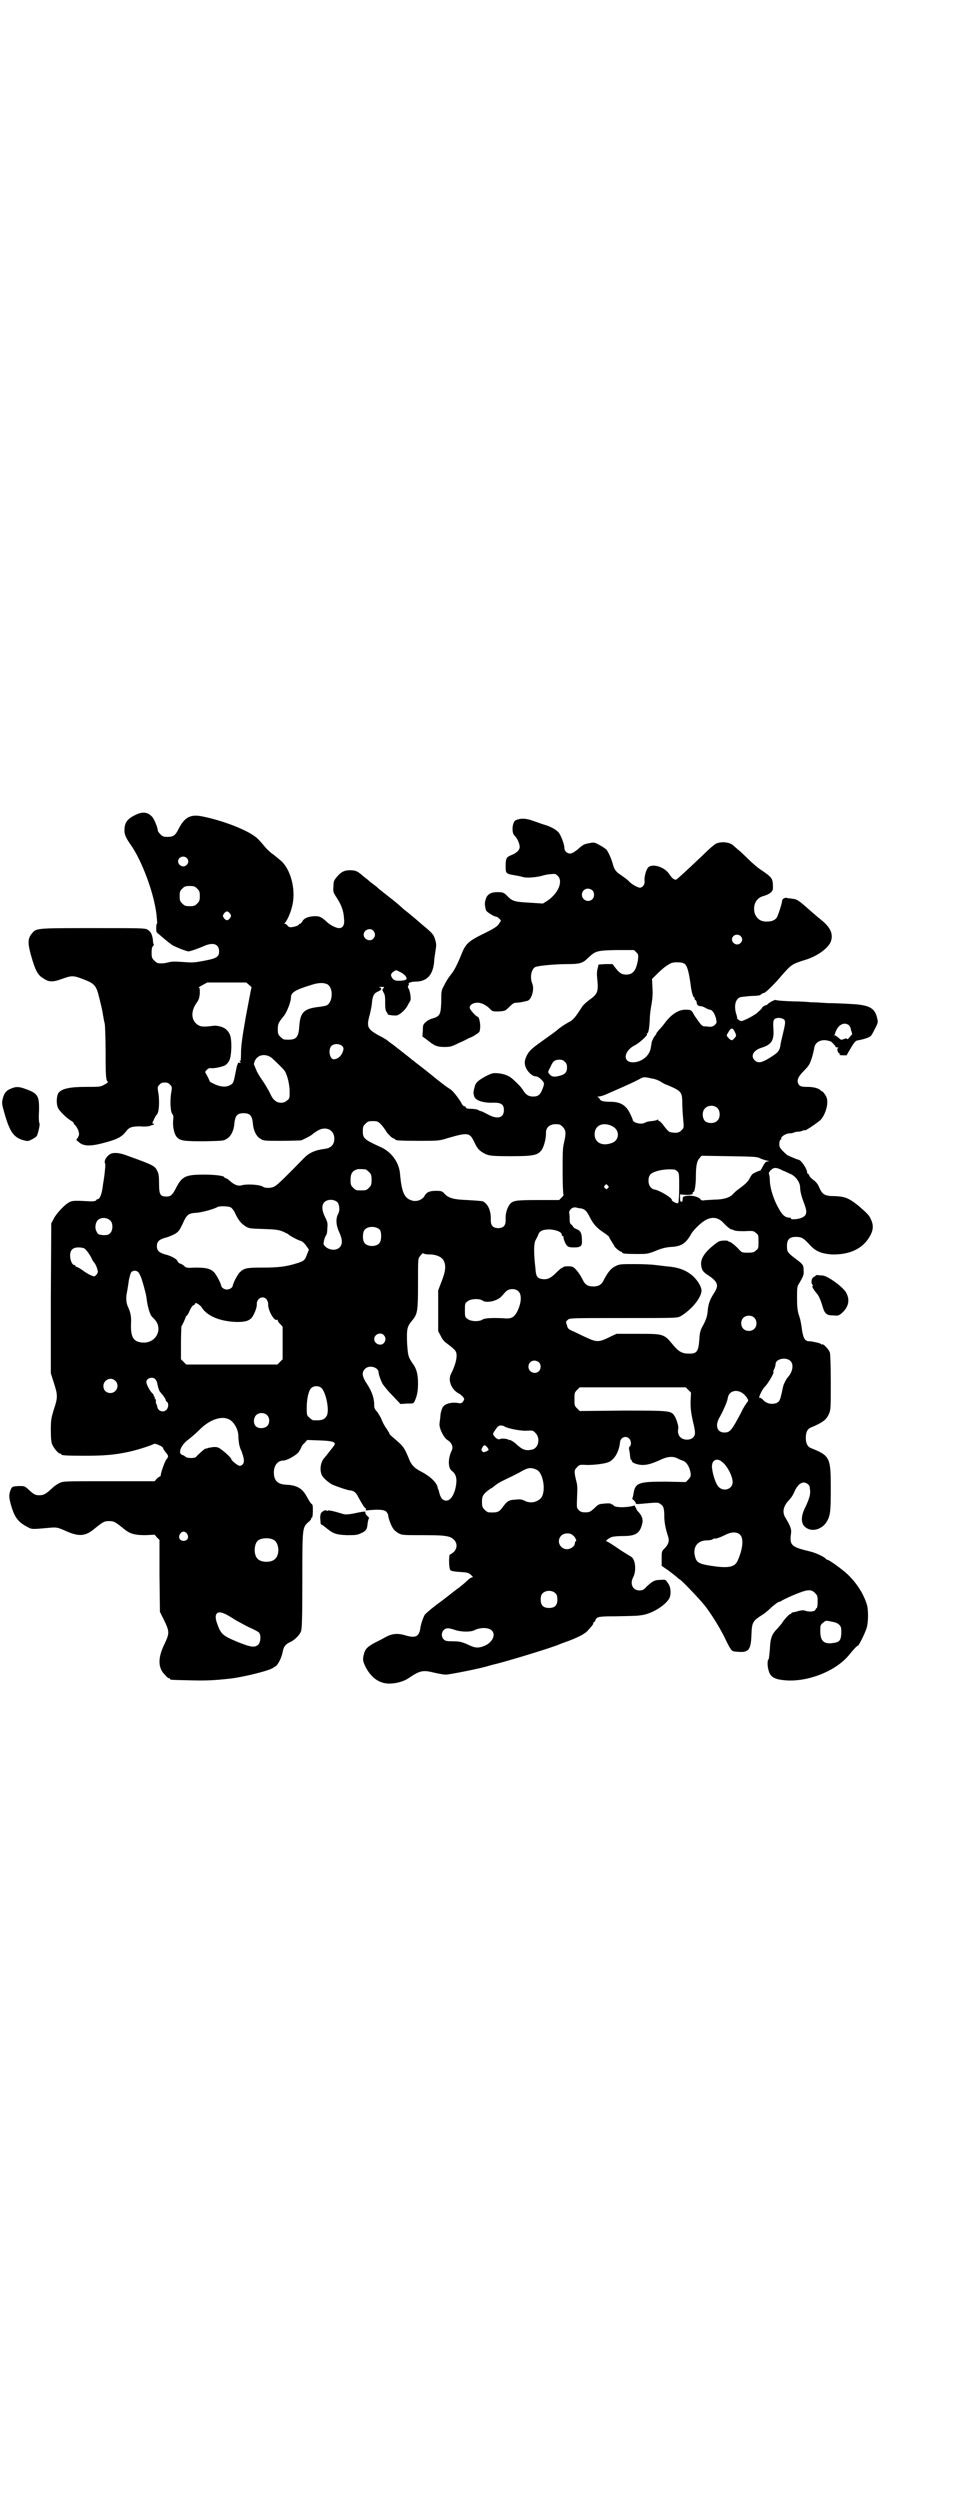 <?xml version="1.0" standalone="no"?>
<!DOCTYPE svg PUBLIC "-//W3C//DTD SVG 20010904//EN"
 "http://www.w3.org/TR/2001/REC-SVG-20010904/DTD/svg10.dtd">
<svg version="1.0" xmlns="http://www.w3.org/2000/svg"
 width="1100pt" height="2850pt" viewBox="0 0 1100 2850"
 preserveAspectRatio="xMidYMid meet">
<g transform="translate(0,2850) scale(0.5,-0.5)"
fill="#000000" stroke="none">
<path d="M309 3842 c-19 -9 -25 -18 -25 -35 0 -10 3 -17 15 -34 25 -36 52
-108 58 -157 2 -20 2 -22 1 -22 -2 0 -2 -19 0 -20 1 -1 7 -6 14 -12 7 -6 16
-13 20 -16 6 -4 35 -16 39 -15 6 1 20 6 32 11 23 11 37 6 37 -11 0 -12 -5 -16
-32 -21 -26 -5 -28 -5 -54 -3 -14 1 -23 1 -29 -1 -9 -2 -13 -3 -24 -2 -2 0 -6
3 -9 6 -5 5 -6 7 -6 18 0 8 1 13 3 15 2 1 2 3 2 4 -1 0 -2 5 -2 10 -2 14 -5
19 -13 24 -7 3 -16 3 -125 3 -129 0 -128 0 -138 -12 -10 -12 -10 -22 -2 -51 9
-32 15 -44 27 -51 13 -9 21 -10 43 -2 22 8 26 8 45 1 27 -10 32 -14 38 -34 4
-16 10 -39 11 -49 1 -4 2 -13 4 -20 1 -7 2 -36 2 -67 0 -54 1 -63 5 -65 1 -1
-2 -4 -8 -7 -9 -5 -11 -5 -42 -5 -37 0 -54 -4 -62 -13 -5 -6 -6 -25 -2 -34 2
-7 22 -26 30 -30 3 -2 6 -4 6 -5 0 -2 2 -4 4 -6 2 -2 5 -7 7 -12 2 -8 2 -9 -1
-15 l-4 -6 6 -5 c11 -10 28 -10 63 0 26 7 36 13 45 25 7 9 13 11 32 11 11 -1
20 0 22 1 2 1 4 2 6 2 4 1 5 3 2 3 -3 0 -3 1 1 9 2 5 5 10 7 12 5 5 6 27 4 45
-3 18 -3 18 2 23 3 4 7 5 12 5 5 0 9 -1 12 -5 5 -5 5 -5 2 -23 -2 -18 -1 -40
4 -45 2 -2 2 -7 1 -15 -1 -14 3 -31 9 -37 8 -8 16 -9 63 -9 42 1 44 1 51 6 9
5 16 19 17 36 2 17 7 22 21 22 14 0 19 -5 21 -22 1 -17 8 -31 17 -36 7 -5 9
-5 48 -5 23 0 43 1 45 1 6 2 25 12 26 14 1 1 5 4 10 7 19 13 40 4 40 -17 0
-13 -7 -21 -20 -23 -24 -3 -37 -9 -49 -21 -36 -37 -60 -61 -66 -64 -7 -5 -22
-6 -29 -1 -7 4 -34 6 -46 3 -9 -3 -18 0 -30 11 -3 3 -7 5 -8 5 -2 0 -3 1 -3 2
0 3 -19 6 -47 6 -41 0 -49 -4 -62 -28 -9 -18 -13 -22 -23 -22 -14 0 -17 4 -17
29 0 17 -1 24 -4 29 -5 12 -10 14 -68 35 -15 6 -29 8 -37 5 -10 -4 -18 -17
-14 -23 1 -1 0 -10 -1 -20 -1 -10 -3 -22 -4 -28 -2 -20 -7 -33 -12 -33 -2 0
-3 -1 -3 -2 -1 -2 -5 -3 -13 -3 -35 2 -42 2 -49 -2 -10 -5 -31 -27 -36 -39
l-5 -9 -1 -171 0 -171 7 -22 c9 -28 9 -33 0 -60 -6 -20 -7 -24 -7 -47 0 -19 1
-28 3 -33 4 -9 14 -21 18 -21 2 0 3 -1 3 -2 0 -2 10 -3 53 -3 44 0 69 2 101 9
19 4 53 15 57 18 3 2 21 -6 21 -9 0 -2 3 -6 6 -10 7 -8 7 -10 2 -16 -4 -5 -12
-28 -13 -35 0 -2 -1 -4 -1 -4 -1 0 -5 -2 -8 -5 l-5 -6 -104 0 c-104 0 -104 0
-113 -4 -6 -3 -13 -8 -16 -11 -15 -14 -20 -17 -30 -17 -10 0 -13 2 -26 14 -8
7 -8 7 -22 7 -13 -1 -14 -1 -17 -7 -5 -12 -5 -18 0 -36 8 -28 16 -39 37 -50
11 -6 9 -6 53 -2 14 1 16 1 34 -7 31 -14 46 -13 67 5 20 16 22 17 33 17 11 0
13 -1 33 -17 14 -12 25 -15 50 -15 l21 1 5 -6 6 -6 0 -82 1 -82 10 -20 c12
-25 12 -29 0 -54 -15 -31 -15 -54 2 -70 3 -4 7 -7 8 -7 2 0 3 -1 3 -2 0 -2 2
-2 46 -3 37 -1 55 0 92 4 33 4 92 19 98 25 1 1 3 2 5 3 5 3 13 18 16 32 2 13
7 19 19 24 8 4 20 15 23 24 2 5 3 28 3 116 0 122 0 120 14 133 4 3 7 7 6 8 0
1 1 2 2 2 1 0 2 7 2 15 0 12 0 15 -4 17 -2 2 -6 9 -10 16 -10 19 -23 26 -47
27 -20 1 -28 10 -28 28 0 16 9 27 21 27 9 0 30 12 36 20 3 5 6 10 6 11 0 1 3
6 7 9 l6 7 28 -1 c27 -1 35 -3 35 -8 0 -2 -1 -3 -7 -11 -1 -1 -5 -6 -8 -10 -3
-4 -7 -9 -9 -11 -8 -9 -11 -26 -6 -38 2 -6 13 -16 23 -22 8 -4 37 -14 42 -14
7 0 14 -5 18 -14 8 -15 16 -28 18 -27 1 1 1 0 0 -2 -1 -3 -1 -3 8 -2 22 2 33
1 38 -3 3 -3 5 -7 5 -9 0 -6 7 -25 12 -31 2 -3 7 -7 12 -10 8 -4 11 -4 52 -4
45 0 53 -1 64 -4 16 -6 21 -22 10 -34 -4 -3 -7 -6 -9 -6 -3 0 -3 -32 1 -36 2
-2 9 -3 22 -4 18 -1 20 -2 25 -7 4 -3 5 -5 3 -5 -2 0 -7 -3 -11 -7 -4 -4 -11
-10 -15 -13 -4 -3 -7 -6 -8 -6 -1 -1 -17 -13 -36 -28 -21 -15 -37 -29 -39 -32
-4 -8 -9 -22 -10 -32 -3 -17 -11 -21 -32 -15 -19 6 -32 5 -48 -4 -7 -4 -19
-10 -25 -13 -18 -10 -22 -15 -25 -32 -1 -8 0 -11 5 -22 11 -21 25 -33 42 -37
16 -4 41 1 55 10 28 19 34 20 62 13 9 -2 20 -4 24 -4 9 0 84 15 98 20 3 1 8 2
11 3 20 4 136 39 153 47 2 1 11 4 19 7 21 8 37 16 43 23 11 12 13 15 13 17 0
2 1 3 2 3 1 0 2 2 3 4 2 8 8 9 46 9 50 1 49 1 62 3 23 4 53 23 61 39 4 9 3 26
-4 34 -5 8 -5 8 -17 7 -13 0 -18 -3 -31 -15 -7 -8 -10 -9 -17 -9 -15 0 -22 15
-14 30 8 15 5 42 -5 47 -3 2 -17 10 -30 19 -13 9 -24 16 -26 16 -4 0 6 8 13
10 3 1 14 2 25 2 29 0 39 6 44 30 2 9 -2 18 -10 26 -2 2 -3 4 -4 6 0 2 -1 3
-2 4 -1 0 -1 1 -1 2 1 1 -1 2 -3 1 -19 -5 -44 -4 -46 1 0 1 -2 2 -3 2 -2 0 -3
1 -3 2 0 0 -6 1 -14 0 -13 -1 -14 -1 -24 -11 -9 -8 -11 -9 -20 -9 -8 0 -11 1
-15 5 -5 5 -5 5 -4 30 1 19 1 27 -2 37 -5 21 -5 24 2 31 6 6 6 6 23 5 18 0 42
3 50 7 14 7 23 25 25 45 1 11 14 16 21 8 5 -5 5 -15 1 -18 -2 -2 -2 -4 0 -13
1 -7 1 -13 2 -14 0 -2 0 -3 1 -3 1 0 2 -1 2 -3 0 -4 13 -9 25 -9 11 0 24 4 43
13 13 6 25 7 34 3 4 -2 10 -5 14 -6 9 -3 16 -15 18 -28 1 -8 0 -9 -5 -15 l-6
-6 -45 1 c-61 0 -70 -2 -74 -26 -1 -6 -2 -11 -3 -12 -1 0 1 -3 4 -5 2 -2 4 -5
4 -6 -1 -2 2 -2 7 -2 44 4 44 4 49 0 7 -4 9 -10 9 -27 0 -15 3 -30 9 -48 3
-11 0 -18 -10 -28 -5 -5 -5 -7 -5 -22 l0 -16 16 -11 c8 -6 17 -13 19 -15 2 -2
4 -4 5 -4 3 0 45 -44 58 -60 15 -19 36 -53 46 -74 4 -8 9 -19 12 -23 5 -8 5
-8 19 -9 24 -2 29 5 30 41 1 25 3 29 21 41 6 3 17 12 24 19 8 7 16 13 18 13 2
0 4 1 5 2 1 1 13 7 27 13 31 13 41 15 50 5 6 -6 6 -7 6 -20 0 -8 -1 -14 -2
-14 -1 0 -2 -2 -3 -4 -1 -4 -14 -6 -24 -2 -3 1 -8 1 -15 -1 -6 -2 -12 -3 -13
-3 -2 -1 -3 -1 -3 -2 0 -1 -1 -2 -3 -2 -2 0 -14 -13 -18 -20 -1 -2 -6 -7 -10
-12 -14 -14 -17 -23 -18 -48 -1 -11 -2 -22 -3 -23 -3 -2 -3 -16 0 -25 4 -16
14 -21 39 -23 51 -4 114 21 144 57 13 16 19 22 21 22 2 0 17 30 20 41 4 13 4
43 0 54 -8 25 -24 49 -44 68 -13 12 -42 33 -46 33 -1 0 -3 1 -4 3 -6 5 -23 13
-36 16 -42 10 -46 14 -43 39 2 12 -1 18 -12 37 -8 12 -6 25 5 38 1 1 4 4 6 7
3 3 7 10 9 15 6 14 14 21 21 21 7 0 14 -6 14 -11 0 -2 1 -7 1 -10 0 -8 -3 -19
-12 -37 -11 -23 -9 -40 6 -47 13 -7 32 -1 42 13 10 15 11 24 11 79 0 70 -2 74
-44 91 -9 3 -13 11 -13 24 0 13 4 21 13 24 26 11 34 17 40 31 4 9 4 14 4 71 0
39 -1 64 -2 68 -2 7 -15 21 -18 19 -1 -1 -2 0 -3 1 0 1 -4 2 -8 3 -11 2 -11 3
-18 3 -10 0 -14 7 -17 28 -1 10 -4 25 -7 32 -3 11 -4 18 -4 39 0 25 0 26 6 35
8 14 10 18 9 27 0 13 -1 14 -18 27 -19 14 -20 16 -20 30 0 14 6 20 20 20 13 0
17 -2 31 -17 14 -16 27 -21 51 -23 40 -1 70 12 87 41 8 14 9 25 3 38 -4 10 -8
14 -30 33 -22 17 -30 20 -53 21 -22 0 -28 3 -35 19 -3 8 -8 14 -14 18 -5 4 -9
8 -9 10 -1 2 -2 4 -3 4 -1 0 -2 1 -2 3 0 8 -14 29 -20 29 -2 0 -23 9 -26 11
-7 6 -14 13 -16 17 -3 5 -1 18 2 18 1 0 2 1 1 2 -2 4 11 12 18 12 5 0 9 1 11
2 2 1 7 2 11 2 4 0 9 2 11 3 1 1 2 1 2 0 0 -3 25 14 36 23 11 11 19 36 15 50
-1 5 -9 16 -11 16 -1 0 -3 1 -4 3 -5 4 -16 7 -28 7 -15 0 -19 1 -22 7 -4 8 -1
16 13 30 11 11 13 15 17 27 3 8 5 19 6 23 1 15 16 23 33 18 1 0 3 -1 4 -1 2 0
12 -11 12 -12 -1 -1 1 -2 4 -2 3 0 3 -1 1 -2 -3 -2 1 -12 4 -12 2 0 2 0 0 -2
-1 -1 1 -2 7 -2 l9 0 7 12 c10 17 13 21 18 22 13 2 28 7 30 10 2 1 6 9 10 17
7 13 7 15 5 23 -5 24 -18 31 -60 33 -16 1 -40 2 -53 2 -13 1 -31 2 -39 2 -8 1
-27 2 -41 2 -27 1 -35 2 -38 3 -3 2 -21 -9 -20 -11 1 -1 1 -1 0 0 -1 0 -5 -1
-8 -3 -3 -2 -5 -4 -4 -4 1 0 -4 -5 -13 -13 -3 -2 -11 -7 -19 -11 -15 -7 -15
-7 -20 -4 -3 2 -5 4 -5 4 1 0 0 5 -2 11 -5 17 -2 32 8 37 2 1 12 2 22 3 22 1
25 1 28 5 2 1 4 2 5 2 4 0 25 21 41 40 22 25 23 26 55 36 26 8 51 26 57 41 6
17 0 32 -21 49 -9 7 -20 17 -26 22 -27 24 -30 26 -41 27 -5 1 -11 1 -13 2 -4
1 -10 -3 -10 -6 0 -6 -10 -37 -13 -40 -4 -5 -11 -8 -21 -8 -15 -1 -25 7 -29
20 -4 18 4 34 20 38 14 4 22 10 22 18 0 23 -1 24 -29 43 -5 3 -18 14 -28 24
-10 10 -21 20 -24 22 -3 3 -7 6 -9 8 -8 8 -27 10 -39 5 -3 -1 -14 -10 -23 -19
-45 -43 -65 -61 -68 -63 -5 -2 -10 2 -18 14 -11 15 -38 23 -47 13 -5 -6 -9
-22 -8 -30 1 -8 -3 -14 -10 -16 -4 0 -17 6 -25 14 -3 4 -12 10 -19 15 -12 8
-15 12 -19 27 -3 11 -10 26 -14 31 -2 2 -8 6 -15 10 -11 6 -13 7 -22 5 -13 -2
-16 -3 -29 -15 -8 -6 -13 -9 -17 -9 -7 0 -13 6 -13 13 0 8 -8 30 -14 36 -6 6
-15 11 -26 15 -4 1 -16 5 -27 9 -21 8 -32 8 -44 3 -8 -4 -10 -28 -3 -35 6 -5
12 -18 12 -26 0 -7 -7 -14 -20 -19 -10 -4 -12 -7 -12 -24 0 -18 0 -18 23 -22
7 -1 15 -3 18 -4 10 -2 29 0 41 3 6 2 16 4 21 4 10 1 11 1 16 -4 13 -13 0 -42
-26 -58 l-8 -5 -31 2 c-35 2 -39 3 -53 18 -6 5 -8 6 -20 6 -15 0 -24 -5 -27
-18 -2 -7 -2 -11 1 -23 0 -3 18 -15 24 -15 1 0 4 -2 7 -5 4 -4 4 -4 0 -9 -4
-8 -12 -13 -41 -27 -28 -14 -36 -21 -44 -40 -10 -25 -17 -40 -26 -51 -5 -6
-12 -17 -15 -24 -7 -12 -7 -14 -7 -38 -1 -29 -3 -33 -20 -38 -5 -1 -12 -5 -15
-8 -6 -5 -7 -7 -7 -19 l-1 -14 11 -8 c16 -13 22 -16 39 -16 14 0 17 1 33 9 10
4 21 10 25 12 4 1 11 5 15 8 8 5 8 5 9 17 0 11 -3 23 -6 23 -3 0 -17 15 -18
20 -1 6 7 12 18 12 9 0 21 -6 30 -16 4 -4 6 -4 18 -4 14 1 15 1 24 10 8 8 11
10 17 10 5 0 11 1 15 2 4 1 8 2 9 2 10 2 17 26 12 39 -6 14 -3 32 6 38 5 3 44
7 76 7 25 0 33 2 44 13 18 17 20 18 66 19 l40 0 5 -5 c5 -5 5 -6 4 -17 -4 -24
-11 -34 -27 -34 -10 0 -16 4 -25 16 l-6 8 -16 0 -16 -1 -2 -9 c-2 -6 -2 -15
-1 -23 3 -30 1 -35 -17 -48 -7 -5 -15 -12 -18 -17 -14 -22 -20 -30 -31 -35 -9
-5 -21 -13 -26 -18 -1 -1 -16 -12 -33 -24 -28 -20 -30 -23 -36 -34 -4 -9 -5
-13 -4 -20 2 -12 14 -26 24 -27 5 0 9 -3 13 -7 8 -8 8 -9 3 -22 -5 -13 -10
-17 -21 -17 -10 0 -16 3 -23 14 -5 8 -11 14 -23 25 -8 8 -21 13 -34 14 -11 1
-13 1 -29 -7 -18 -10 -23 -15 -25 -25 -1 -3 -2 -8 -2 -10 -1 -1 0 -6 1 -10 3
-10 20 -16 45 -15 17 0 23 -4 23 -17 0 -18 -15 -22 -38 -9 -8 4 -14 7 -14 7 0
-1 -3 0 -6 2 -3 2 -11 3 -17 3 -8 0 -11 1 -12 3 0 2 -2 3 -4 3 -1 0 -3 2 -5 5
-2 6 -18 27 -23 31 -2 2 -7 5 -10 7 -3 2 -19 14 -36 28 -16 13 -33 26 -37 29
-3 3 -8 6 -9 7 -3 3 -24 19 -43 34 -6 4 -11 8 -12 9 -1 1 -9 6 -19 11 -27 15
-29 20 -21 48 2 9 5 22 5 29 2 15 5 20 15 24 7 3 8 7 2 9 -3 0 -1 1 4 1 7 0 8
0 5 -3 -3 -3 -3 -4 1 -11 3 -5 3 -11 3 -23 0 -13 1 -18 4 -21 1 -2 2 -4 2 -4
-2 -2 15 -4 21 -3 7 2 20 13 25 24 2 4 5 8 5 9 3 2 0 22 -3 27 -2 4 -3 6 -1 8
1 1 2 3 1 3 -3 3 6 6 15 6 27 0 41 16 43 48 0 5 2 15 3 23 2 12 2 15 -1 25 -3
10 -5 13 -20 26 -10 8 -22 19 -27 23 -5 4 -13 11 -17 14 -4 3 -9 7 -11 9 -2 2
-11 10 -21 18 -24 19 -31 24 -35 28 -2 2 -6 5 -10 8 -4 3 -8 6 -10 8 -2 2 -6
5 -10 8 -4 3 -8 7 -11 9 -6 5 -12 7 -22 7 -13 0 -21 -4 -30 -15 -7 -8 -8 -11
-8 -22 -1 -11 -1 -13 7 -25 11 -17 16 -30 17 -47 2 -15 -2 -23 -11 -23 -7 0
-21 7 -29 15 -12 11 -17 13 -30 12 -13 -1 -22 -5 -25 -12 -2 -3 -4 -5 -5 -5
-2 0 -3 -1 -3 -2 0 -2 -12 -6 -19 -6 -3 0 -6 2 -7 4 -2 2 -4 4 -6 4 -2 0 -2 1
-1 1 4 2 13 20 17 36 10 35 0 81 -22 104 -3 3 -12 10 -19 16 -8 5 -17 14 -21
19 -4 5 -11 13 -16 18 -19 18 -77 41 -128 51 -26 5 -39 -3 -52 -28 -8 -16 -12
-19 -26 -19 -9 0 -11 1 -16 6 -3 3 -6 7 -6 9 0 6 -8 26 -13 31 -10 11 -22 12
-38 4z m117 -98 c5 -5 5 -11 0 -16 -10 -10 -27 5 -16 16 4 4 12 4 16 0z m24
-70 c5 -5 6 -7 6 -17 0 -10 -1 -12 -6 -17 -5 -5 -7 -6 -17 -6 -10 0 -12 1 -17
6 -5 5 -6 7 -6 17 0 10 1 12 6 17 5 5 7 6 17 6 10 0 12 -1 17 -6z m902 -4 c5
-5 5 -15 0 -20 -9 -9 -24 -2 -24 10 0 8 6 14 14 14 3 0 8 -2 10 -4z m-827 -53
c3 -5 3 -5 0 -10 -2 -3 -5 -5 -7 -5 -2 0 -5 2 -7 5 -3 5 -3 5 0 10 2 3 5 5 7
5 2 0 5 -2 7 -5z m327 -39 c5 -6 5 -12 0 -18 -7 -8 -22 -2 -22 9 0 11 15 17
22 9z m838 -12 c5 -5 5 -11 0 -16 -10 -10 -27 5 -16 16 4 4 12 4 16 0z m-127
-64 c5 -4 9 -17 13 -46 2 -18 6 -30 8 -30 1 0 2 -1 1 -2 0 -1 0 -3 2 -4 2 -1
3 -4 3 -6 0 -5 4 -8 9 -8 3 0 8 -2 11 -4 4 -2 8 -4 10 -4 5 0 11 -8 14 -20 2
-10 2 -10 -3 -15 -3 -3 -7 -4 -12 -4 -5 1 -10 1 -12 1 -3 0 -7 3 -11 9 -3 4
-7 9 -7 10 -1 1 -4 5 -6 9 -5 9 -6 10 -19 10 -15 0 -31 -10 -45 -28 -5 -7 -12
-15 -15 -18 -3 -4 -6 -7 -6 -8 0 -1 -1 -3 -2 -4 -4 -4 -8 -13 -9 -17 0 -2 -1
-8 -2 -13 -3 -17 -20 -31 -39 -32 -26 -1 -23 26 3 39 9 4 32 25 27 25 0 0 0 1
1 2 3 1 5 12 6 34 0 8 2 23 4 33 2 12 3 24 2 37 l-1 20 11 11 c6 6 16 15 22
19 11 7 13 8 24 8 10 0 14 -1 18 -4z m-650 -18 c9 -4 15 -11 15 -15 0 -3 -6
-5 -18 -5 -8 0 -10 1 -14 5 -5 7 -5 10 1 15 7 5 6 5 16 0z m-344 -30 c4 -3 6
-6 5 -6 -1 -1 -6 -30 -13 -66 -9 -51 -11 -69 -11 -84 0 -14 -1 -18 -2 -17 -2
1 -2 1 0 -2 2 -2 2 -3 -2 -2 -3 0 -4 0 -3 0 0 -1 0 -3 -1 -4 -1 -1 -3 -11 -5
-21 -4 -21 -5 -23 -14 -27 -8 -4 -21 -3 -35 4 -6 3 -10 5 -9 5 0 0 -2 5 -5 11
l-6 11 4 5 c3 3 6 4 8 4 6 -2 30 3 35 7 10 8 12 17 13 40 0 23 -2 32 -12 41
-6 6 -22 10 -31 8 -15 -2 -24 -2 -29 0 -19 8 -23 31 -7 53 5 7 6 11 7 21 0 10
0 13 -2 13 -2 0 2 3 8 6 l11 6 45 0 44 0 7 -6z m178 2 c14 -8 13 -40 -1 -48
-2 -1 -11 -3 -21 -4 -32 -4 -40 -13 -42 -44 -2 -27 -7 -32 -34 -30 -2 0 -6 3
-9 6 -5 5 -6 7 -6 17 0 13 1 15 14 31 7 9 16 32 16 42 0 11 9 17 45 28 18 6
29 6 38 2z m1043 -81 c3 -5 2 -10 -4 -35 -2 -9 -5 -20 -5 -24 -2 -11 -5 -15
-17 -23 -24 -16 -33 -18 -41 -11 -11 10 -4 23 14 29 24 7 30 17 28 44 -1 14 0
18 2 21 5 5 18 4 23 -1z m148 -13 c2 -3 4 -7 4 -10 1 -3 2 -6 2 -7 1 -1 1 -2
0 -4 -1 -1 -4 -4 -6 -7 -3 -3 -5 -4 -5 -3 -1 2 -3 2 -7 0 -6 -2 -7 -2 -10 1
-7 6 -10 8 -11 7 -2 -3 1 7 4 13 7 14 20 18 29 10z m-262 -13 c5 -9 5 -11 0
-16 -5 -6 -7 -6 -13 0 -6 7 -6 5 0 15 5 9 9 9 13 1z m-896 -33 c5 -4 5 -8 1
-17 -4 -8 -10 -13 -18 -14 -10 -2 -15 21 -7 30 6 6 17 6 24 1z m-161 -27 c6
-5 28 -26 31 -31 6 -10 11 -31 11 -47 0 -14 0 -16 -6 -20 -6 -6 -17 -7 -25 -2
-7 5 -9 8 -16 23 -4 7 -11 19 -16 26 -5 7 -11 17 -13 22 -2 5 -4 10 -5 12 -1
2 0 5 1 8 6 15 23 19 38 9z m670 -10 c4 -3 5 -7 5 -13 0 -11 -5 -16 -18 -19
-12 -3 -17 -2 -22 4 -4 4 -4 5 2 16 6 14 10 17 21 17 5 0 9 -1 12 -5z m199
-38 c8 -1 17 -5 21 -8 5 -3 9 -5 9 -5 1 0 8 -3 17 -7 19 -9 22 -13 22 -34 0
-9 1 -26 2 -37 2 -21 2 -22 -4 -27 -5 -6 -13 -7 -26 -4 -3 1 -8 6 -13 13 -5 7
-10 12 -11 12 -2 0 -3 1 -3 3 0 1 -1 1 -2 0 0 -1 -6 -2 -12 -3 -6 0 -13 -2
-15 -3 -8 -6 -29 -1 -29 6 0 1 -3 8 -6 14 -9 19 -22 27 -44 27 -16 0 -24 2
-25 6 -1 2 -3 4 -5 5 -2 0 -1 1 2 1 3 0 10 2 15 4 23 10 48 21 65 29 4 2 10 5
14 7 8 5 11 5 28 1z m150 -68 c6 -7 6 -22 -1 -28 -6 -7 -21 -7 -28 -1 -7 7 -7
23 0 29 7 8 22 8 29 0z m-769 -36 c3 -3 10 -12 14 -19 6 -7 11 -12 14 -13 3
-1 5 -2 5 -3 0 -2 11 -3 55 -3 43 0 45 0 64 6 48 14 51 13 62 -10 5 -11 9 -16
16 -21 14 -9 18 -10 67 -10 51 0 61 2 70 14 5 7 10 25 10 37 -1 14 8 22 22 22
9 0 11 -1 16 -6 8 -8 8 -15 3 -37 -3 -12 -3 -24 -3 -66 0 -28 1 -51 2 -52 1 0
-1 -3 -4 -6 l-6 -6 -47 0 c-51 0 -58 -1 -65 -9 -7 -9 -11 -22 -10 -37 0 -12
-5 -18 -17 -18 -12 0 -17 6 -17 18 1 21 -6 37 -18 43 -3 1 -18 2 -35 3 -33 1
-45 5 -54 16 -4 4 -6 5 -18 5 -15 0 -22 -3 -27 -13 -5 -7 -14 -11 -24 -10 -20
4 -27 16 -31 61 -2 27 -20 52 -47 63 -35 16 -38 19 -38 35 0 10 1 12 6 17 5 5
7 6 17 6 10 0 12 -1 18 -7z m529 -5 c17 -9 16 -32 -2 -38 -22 -8 -39 1 -39 20
0 21 20 29 41 18z m337 -73 c4 -2 11 -4 15 -5 6 -1 6 -2 2 -2 -4 0 -6 -2 -11
-11 -3 -6 -6 -11 -7 -10 -2 0 -15 -6 -17 -8 -1 -1 -4 -5 -6 -9 -4 -8 -9 -13
-24 -24 -6 -4 -12 -10 -13 -11 -7 -9 -22 -14 -44 -14 -12 -1 -23 -1 -25 -2 -3
0 -5 1 -6 2 -2 5 -15 9 -26 9 -14 -1 -15 -2 -15 -8 0 -4 -1 -6 -3 -6 -2 0 -3
2 -3 9 l0 8 10 -1 c12 -1 21 1 19 4 -1 1 0 2 1 2 3 0 5 11 6 28 0 32 2 42 8
49 l5 6 63 -1 c56 -1 64 -1 71 -5z m52 -28 c6 -2 13 -6 18 -8 11 -5 21 -19 21
-30 0 -9 3 -21 10 -39 7 -19 5 -26 -8 -31 -7 -3 -25 -4 -23 -1 1 1 -1 2 -4 2
-9 0 -16 6 -24 21 -11 19 -19 44 -20 61 0 7 -1 15 -2 17 -1 2 0 5 4 9 7 7 13
7 28 -1z m-953 3 c1 0 5 -3 8 -6 5 -5 6 -7 6 -18 0 -11 -1 -13 -6 -18 -6 -6
-7 -6 -18 -6 -11 0 -12 0 -18 6 -5 5 -6 7 -6 17 0 14 3 20 12 24 5 2 8 2 22 1z
m711 -4 c5 -4 5 -6 5 -37 0 -18 -1 -33 -2 -35 -1 -2 -3 -2 -9 1 -4 2 -6 4 -6
5 3 4 -31 24 -40 24 -2 0 -5 2 -8 5 -6 6 -7 22 -1 29 5 6 21 11 40 12 15 0 17
0 21 -4z m-158 -33 c3 -3 3 -3 0 -6 -3 -3 -3 -3 -6 0 -3 2 -3 3 -1 6 4 4 4 4
7 0z m-616 -39 c4 -7 5 -19 0 -27 -5 -10 -4 -25 3 -40 8 -17 8 -28 1 -35 -9
-9 -28 -6 -36 6 -2 4 2 18 6 23 1 2 2 8 2 14 1 11 1 14 -5 26 -8 16 -8 27 -2
34 8 8 24 7 31 -1z m-244 -11 c3 -2 7 -7 9 -12 8 -17 14 -24 23 -30 9 -6 10
-6 43 -7 29 -1 34 -2 44 -6 6 -3 11 -5 12 -6 2 -3 23 -14 28 -15 4 -1 8 -5 12
-10 l7 -10 -4 -10 c-5 -14 -7 -16 -23 -21 -25 -8 -44 -10 -79 -10 -36 0 -42
-1 -52 -11 -5 -5 -15 -24 -16 -31 -1 -4 -7 -8 -13 -8 -6 0 -12 4 -13 8 -1 7
-12 27 -17 32 -9 8 -18 10 -42 10 -19 -1 -21 -1 -26 4 -2 2 -7 5 -9 5 -2 1 -5
3 -6 6 -2 5 -15 12 -28 15 -14 4 -19 9 -19 19 0 10 5 15 19 19 5 1 15 5 21 8
10 6 11 8 19 24 9 21 13 24 32 25 13 1 41 9 47 13 5 3 27 2 31 -1z m799 -2 c9
-2 13 -6 20 -20 8 -16 16 -25 33 -36 6 -4 11 -8 11 -9 0 -1 3 -6 6 -11 3 -5 6
-9 6 -10 0 -2 13 -13 16 -13 1 0 2 -1 2 -2 0 -2 9 -3 34 -3 22 0 24 0 42 7 14
6 23 8 34 9 25 1 35 8 47 29 4 8 21 25 31 31 16 10 31 8 43 -5 8 -9 19 -17 19
-15 0 1 1 0 3 -1 3 -2 9 -3 25 -3 20 1 22 1 27 -4 6 -4 6 -6 6 -20 0 -14 0
-16 -6 -20 -4 -4 -7 -5 -18 -5 -14 0 -14 0 -23 10 -9 9 -17 15 -20 15 -1 0 -2
1 -3 2 -2 1 -15 1 -19 -1 -2 0 -7 -4 -11 -7 -22 -17 -32 -32 -31 -46 1 -12 4
-17 17 -25 22 -15 24 -23 12 -41 -9 -14 -13 -25 -14 -41 -1 -10 -3 -17 -9 -29
-8 -14 -9 -18 -10 -35 -2 -28 -6 -33 -25 -32 -15 0 -23 5 -36 21 -20 24 -21
24 -79 24 l-49 0 -11 -5 c-30 -15 -33 -15 -61 -2 -4 2 -15 7 -23 11 -14 6 -16
7 -18 15 -3 9 -3 9 2 13 3 4 8 4 126 4 123 0 123 0 131 4 24 14 47 41 48 58 0
9 -8 23 -20 34 -16 14 -34 20 -61 22 -7 1 -18 2 -25 3 -7 1 -27 2 -46 2 -33 0
-35 0 -45 -5 -10 -5 -17 -14 -26 -31 -5 -11 -12 -15 -24 -15 -12 0 -19 4 -24
15 -5 10 -11 19 -18 26 -4 4 -7 5 -16 5 -5 0 -10 -1 -10 -1 0 -1 -1 -2 -2 -2
-2 0 -8 -5 -15 -12 -13 -13 -21 -16 -33 -14 -10 2 -13 6 -14 24 -4 33 -4 56 0
64 2 4 5 9 6 12 3 10 11 13 27 13 15 -1 27 -6 27 -12 0 -2 1 -3 2 -3 1 0 2 -1
2 -1 -1 -4 4 -17 8 -21 3 -3 6 -4 16 -4 16 0 19 3 18 18 0 15 -4 21 -13 24 -4
2 -7 4 -7 5 0 1 -2 3 -4 5 -3 2 -4 5 -4 12 0 5 0 11 -1 14 -1 7 7 15 16 13 3
-1 8 -2 11 -2z m-1074 -28 c6 -6 6 -21 0 -28 -4 -4 -6 -5 -16 -5 -10 1 -12 1
-15 7 -5 8 -4 20 2 27 7 7 21 7 29 -1z m615 -21 c4 -6 4 -24 -1 -30 -7 -9 -27
-9 -34 0 -5 6 -5 24 0 30 7 9 27 9 35 0z m-675 -42 c4 -2 14 -15 19 -27 2 -3
4 -6 5 -7 1 -1 3 -5 5 -10 3 -10 3 -10 0 -15 -2 -3 -5 -5 -6 -5 -4 0 -18 7
-28 15 -6 4 -12 7 -13 7 -1 0 -2 1 -2 2 0 1 -1 2 -3 2 -4 0 -9 11 -9 21 0 13
6 19 19 19 5 0 11 -1 13 -2z m788 -14 c16 0 29 -6 33 -15 5 -11 4 -23 -5 -46
l-8 -21 0 -47 0 -46 6 -11 c3 -7 8 -13 14 -17 20 -15 22 -18 22 -28 0 -10 -4
-24 -13 -42 -7 -14 1 -35 18 -44 4 -2 8 -6 10 -8 3 -5 3 -5 0 -10 -3 -4 -5 -5
-10 -4 -16 3 -32 -1 -37 -10 -2 -4 -5 -13 -5 -21 -1 -8 -2 -15 -2 -16 -1 -10
9 -31 18 -37 10 -6 14 -16 10 -24 -9 -18 -9 -41 1 -47 10 -8 12 -20 7 -41 -6
-22 -17 -31 -28 -24 -4 3 -7 8 -10 22 0 0 -1 1 -1 2 0 0 -1 1 -1 3 -2 12 -17
26 -38 37 -14 7 -21 14 -26 25 -13 32 -15 33 -36 51 -6 5 -11 10 -10 10 0 1
-3 6 -7 12 -4 5 -9 15 -11 20 -2 6 -7 13 -10 18 -6 6 -7 9 -7 16 0 15 -5 30
-16 47 -12 18 -13 27 -5 35 9 10 31 4 31 -8 0 -5 5 -18 9 -26 2 -3 11 -15 22
-26 l19 -20 15 1 c15 0 15 0 18 7 5 11 7 22 7 39 0 20 -3 33 -12 45 -11 16
-11 19 -13 48 -1 32 0 37 13 52 11 14 12 21 12 83 0 49 0 56 3 60 6 8 8 10 10
8 1 -1 7 -2 13 -2z m-664 -41 c2 -2 5 -9 7 -14 8 -26 11 -39 12 -49 2 -16 8
-36 13 -39 1 -1 5 -5 8 -9 15 -22 -2 -50 -29 -49 -22 1 -29 11 -28 43 1 17 -1
26 -8 41 -3 8 -4 19 -1 32 1 6 3 17 4 26 2 9 4 17 6 19 4 4 12 4 16 -1z m868
-44 c7 -8 6 -26 -4 -46 -6 -11 -12 -15 -23 -15 -30 2 -50 1 -55 -2 -8 -6 -28
-5 -35 1 -6 4 -6 6 -6 20 0 14 0 16 6 20 6 6 27 7 34 2 9 -7 35 -1 44 10 3 3
7 8 9 10 8 8 23 8 30 0z m-576 -17 c2 -3 4 -7 4 -11 -1 -14 14 -40 20 -36 1 1
2 0 2 -2 0 -1 2 -5 6 -8 l5 -6 0 -37 0 -37 -6 -6 -6 -6 -104 0 -104 0 -6 6 -6
6 0 37 c0 20 1 37 1 38 2 2 10 20 10 22 0 1 1 2 2 2 1 0 4 5 7 12 3 7 7 12 8
12 1 0 3 1 4 3 1 3 2 3 7 0 3 -2 8 -6 9 -9 13 -19 42 -31 80 -32 17 0 25 2 32
8 6 6 14 25 13 33 0 13 14 20 22 11z m1113 -42 c7 -6 7 -19 1 -25 -6 -7 -19
-7 -25 -1 -7 6 -7 19 -1 25 6 7 19 7 25 1z m-845 -40 c5 -6 5 -12 0 -18 -7 -8
-22 -2 -22 9 0 11 15 17 22 9z m928 -59 c8 -8 5 -25 -6 -37 -3 -3 -10 -16 -11
-22 -1 -3 -2 -11 -4 -18 -3 -14 -6 -18 -15 -20 -10 -2 -20 1 -26 8 -3 3 -7 6
-8 5 -5 -3 5 20 13 27 8 9 21 32 18 32 -1 0 0 3 2 7 2 4 3 9 3 11 0 12 24 17
34 7z m-574 -3 c5 -5 5 -15 0 -20 -9 -9 -24 -2 -24 10 0 8 6 14 14 14 3 0 8
-2 10 -4z m-876 -38 c2 -2 3 -5 4 -6 2 -10 4 -17 5 -19 0 -1 3 -6 8 -11 4 -5
7 -10 7 -11 0 -2 1 -4 3 -5 4 -3 4 -13 -1 -18 -6 -7 -19 -4 -21 6 0 2 -1 5 -2
7 -1 1 -2 4 -1 6 0 3 -1 5 -2 6 -1 1 -2 2 -1 3 1 1 0 2 -1 2 -1 0 -2 1 -1 2 0
1 -1 4 -4 6 -5 5 -13 20 -13 25 0 9 14 13 20 7z m-91 -4 c11 -10 3 -28 -11
-28 -9 0 -16 6 -16 16 0 14 17 22 27 12z m470 -16 c11 -9 20 -54 12 -65 -5 -8
-12 -10 -30 -9 -2 0 -6 3 -9 6 -6 5 -6 7 -6 22 0 20 4 39 10 45 6 6 17 6 23 1z
m838 -5 l6 -6 -1 -21 c0 -17 1 -24 5 -43 6 -25 7 -32 1 -38 -6 -7 -22 -7 -29
0 -5 4 -7 13 -5 20 1 4 -3 18 -7 26 -9 15 -7 15 -119 15 l-99 -1 -6 6 c-6 6
-6 7 -6 21 0 14 0 15 6 21 l6 6 121 0 121 0 6 -6z m128 -11 c8 -8 10 -14 7
-16 -1 -1 -6 -8 -11 -17 -4 -9 -12 -23 -17 -32 -10 -17 -14 -21 -25 -21 -17 0
-22 17 -10 36 3 6 7 13 8 16 7 15 9 21 10 27 3 18 24 21 38 7z m-1090 -46 c7
-6 7 -19 1 -25 -6 -6 -19 -7 -26 -1 -6 6 -6 18 0 25 6 7 19 7 25 1z m-83 -12
c10 -7 18 -23 18 -36 0 -6 1 -15 2 -20 3 -11 3 -10 5 -14 6 -17 7 -24 4 -29
-2 -3 -5 -5 -8 -5 -4 0 -19 12 -19 15 0 3 -14 16 -24 23 -7 6 -14 6 -28 3 -3
-1 -6 -2 -8 -2 -2 -1 -16 -13 -21 -19 -3 -3 -21 -3 -24 1 -1 1 -4 3 -7 4 -11
3 -3 23 14 35 5 4 16 13 24 21 25 26 55 35 72 23z m625 -14 c5 -4 33 -10 49
-10 16 1 16 1 22 -5 12 -12 7 -35 -8 -38 -13 -3 -21 -1 -34 11 -7 7 -18 13
-18 11 0 -1 -1 -1 -2 1 -4 2 -16 3 -19 1 -4 -2 -10 2 -14 8 -3 4 -2 5 4 14 5
7 7 9 12 9 3 0 7 -1 8 -2z m-38 -49 c3 -5 3 -5 -3 -8 -6 -2 -7 -3 -9 0 -3 3
-3 4 0 9 3 7 7 6 12 -1z m535 -32 c12 -9 24 -33 24 -46 0 -16 -20 -23 -32 -11
-6 6 -13 26 -15 43 -2 17 10 25 23 14z m-423 -18 c16 -8 22 -54 8 -66 -10 -9
-24 -11 -37 -4 -6 3 -11 3 -20 2 -15 -1 -18 -3 -28 -16 -9 -13 -13 -14 -33
-13 -2 0 -6 3 -9 6 -5 5 -6 7 -6 18 0 10 1 13 6 19 4 4 9 8 12 10 3 2 7 4 8 5
2 2 6 5 9 7 6 4 8 5 35 18 8 4 18 9 21 11 14 8 21 9 34 3z m-798 -146 c5 -8 1
-16 -8 -16 -9 0 -13 8 -8 16 2 3 5 5 8 5 3 0 6 -2 8 -5z m1262 -2 c9 -9 6 -34
-6 -60 -7 -15 -23 -17 -66 -10 -23 4 -28 8 -31 21 -5 20 5 35 25 36 7 0 14 1
16 3 2 1 4 2 5 1 3 0 12 3 22 8 15 8 28 8 35 1z m-382 -1 c6 -4 10 -14 7 -14
-1 0 -2 -2 -2 -4 0 -7 -9 -14 -18 -14 -16 0 -25 19 -13 31 6 6 20 7 26 1z
m-682 -11 c12 -7 14 -33 3 -43 -8 -9 -32 -9 -40 0 -9 8 -9 32 0 41 7 7 27 8
37 2z m643 -122 c3 -3 4 -7 4 -14 0 -13 -6 -19 -19 -19 -13 0 -19 6 -19 19 0
7 1 11 4 14 7 8 23 8 30 0z m-756 -46 c4 -1 13 -7 20 -11 7 -5 23 -13 34 -19
12 -5 23 -11 25 -13 5 -6 4 -21 -1 -27 -8 -8 -17 -7 -49 6 -33 14 -37 17 -46
43 -7 20 0 29 17 21z m1404 -26 c4 -5 4 -7 4 -19 -1 -16 -4 -20 -19 -22 -21
-3 -29 5 -29 27 0 13 0 14 6 19 6 5 6 6 19 3 11 -2 15 -4 19 -8z m-794 -12
c11 -10 1 -29 -18 -36 -13 -5 -20 -4 -33 2 -17 8 -22 9 -39 9 -12 0 -16 1 -19
4 -6 6 -6 15 -1 21 6 6 11 6 26 1 14 -5 36 -5 44 -1 14 7 32 7 40 0z"/>
<path d="M25 3218 c-11 -4 -16 -11 -19 -24 -2 -9 -2 -11 5 -35 12 -41 21 -53
44 -59 8 -2 10 -2 17 2 5 2 10 6 12 8 3 6 8 28 6 29 -1 1 -2 12 -1 26 1 36 -2
42 -30 52 -16 6 -23 6 -34 1z"/>
<path d="M1862 2792 c0 0 -2 -2 -4 -3 -6 -2 -8 -13 -4 -18 2 -2 2 -3 0 -3 -2
0 3 -9 10 -17 4 -4 9 -15 13 -29 5 -17 9 -21 24 -21 12 -1 13 -1 21 6 14 13
18 28 10 44 -5 13 -44 41 -55 41 -4 0 -10 1 -11 1 -2 0 -4 0 -4 -1z"/>
<path d="M738 2255 c-6 -3 -8 -8 -7 -20 1 -11 1 -11 3 -11 1 0 6 -4 11 -8 15
-12 21 -15 46 -16 19 0 24 0 32 4 12 5 15 9 16 23 1 6 2 11 3 11 1 0 0 3 -4 6
-3 3 -5 6 -4 8 1 3 -5 2 -29 -3 -10 -2 -17 -2 -21 -1 -4 1 -13 4 -21 6 -8 2
-14 3 -15 2 0 -1 -1 -1 -3 0 -1 1 -4 1 -7 -1z"/>
</g>
</svg>
